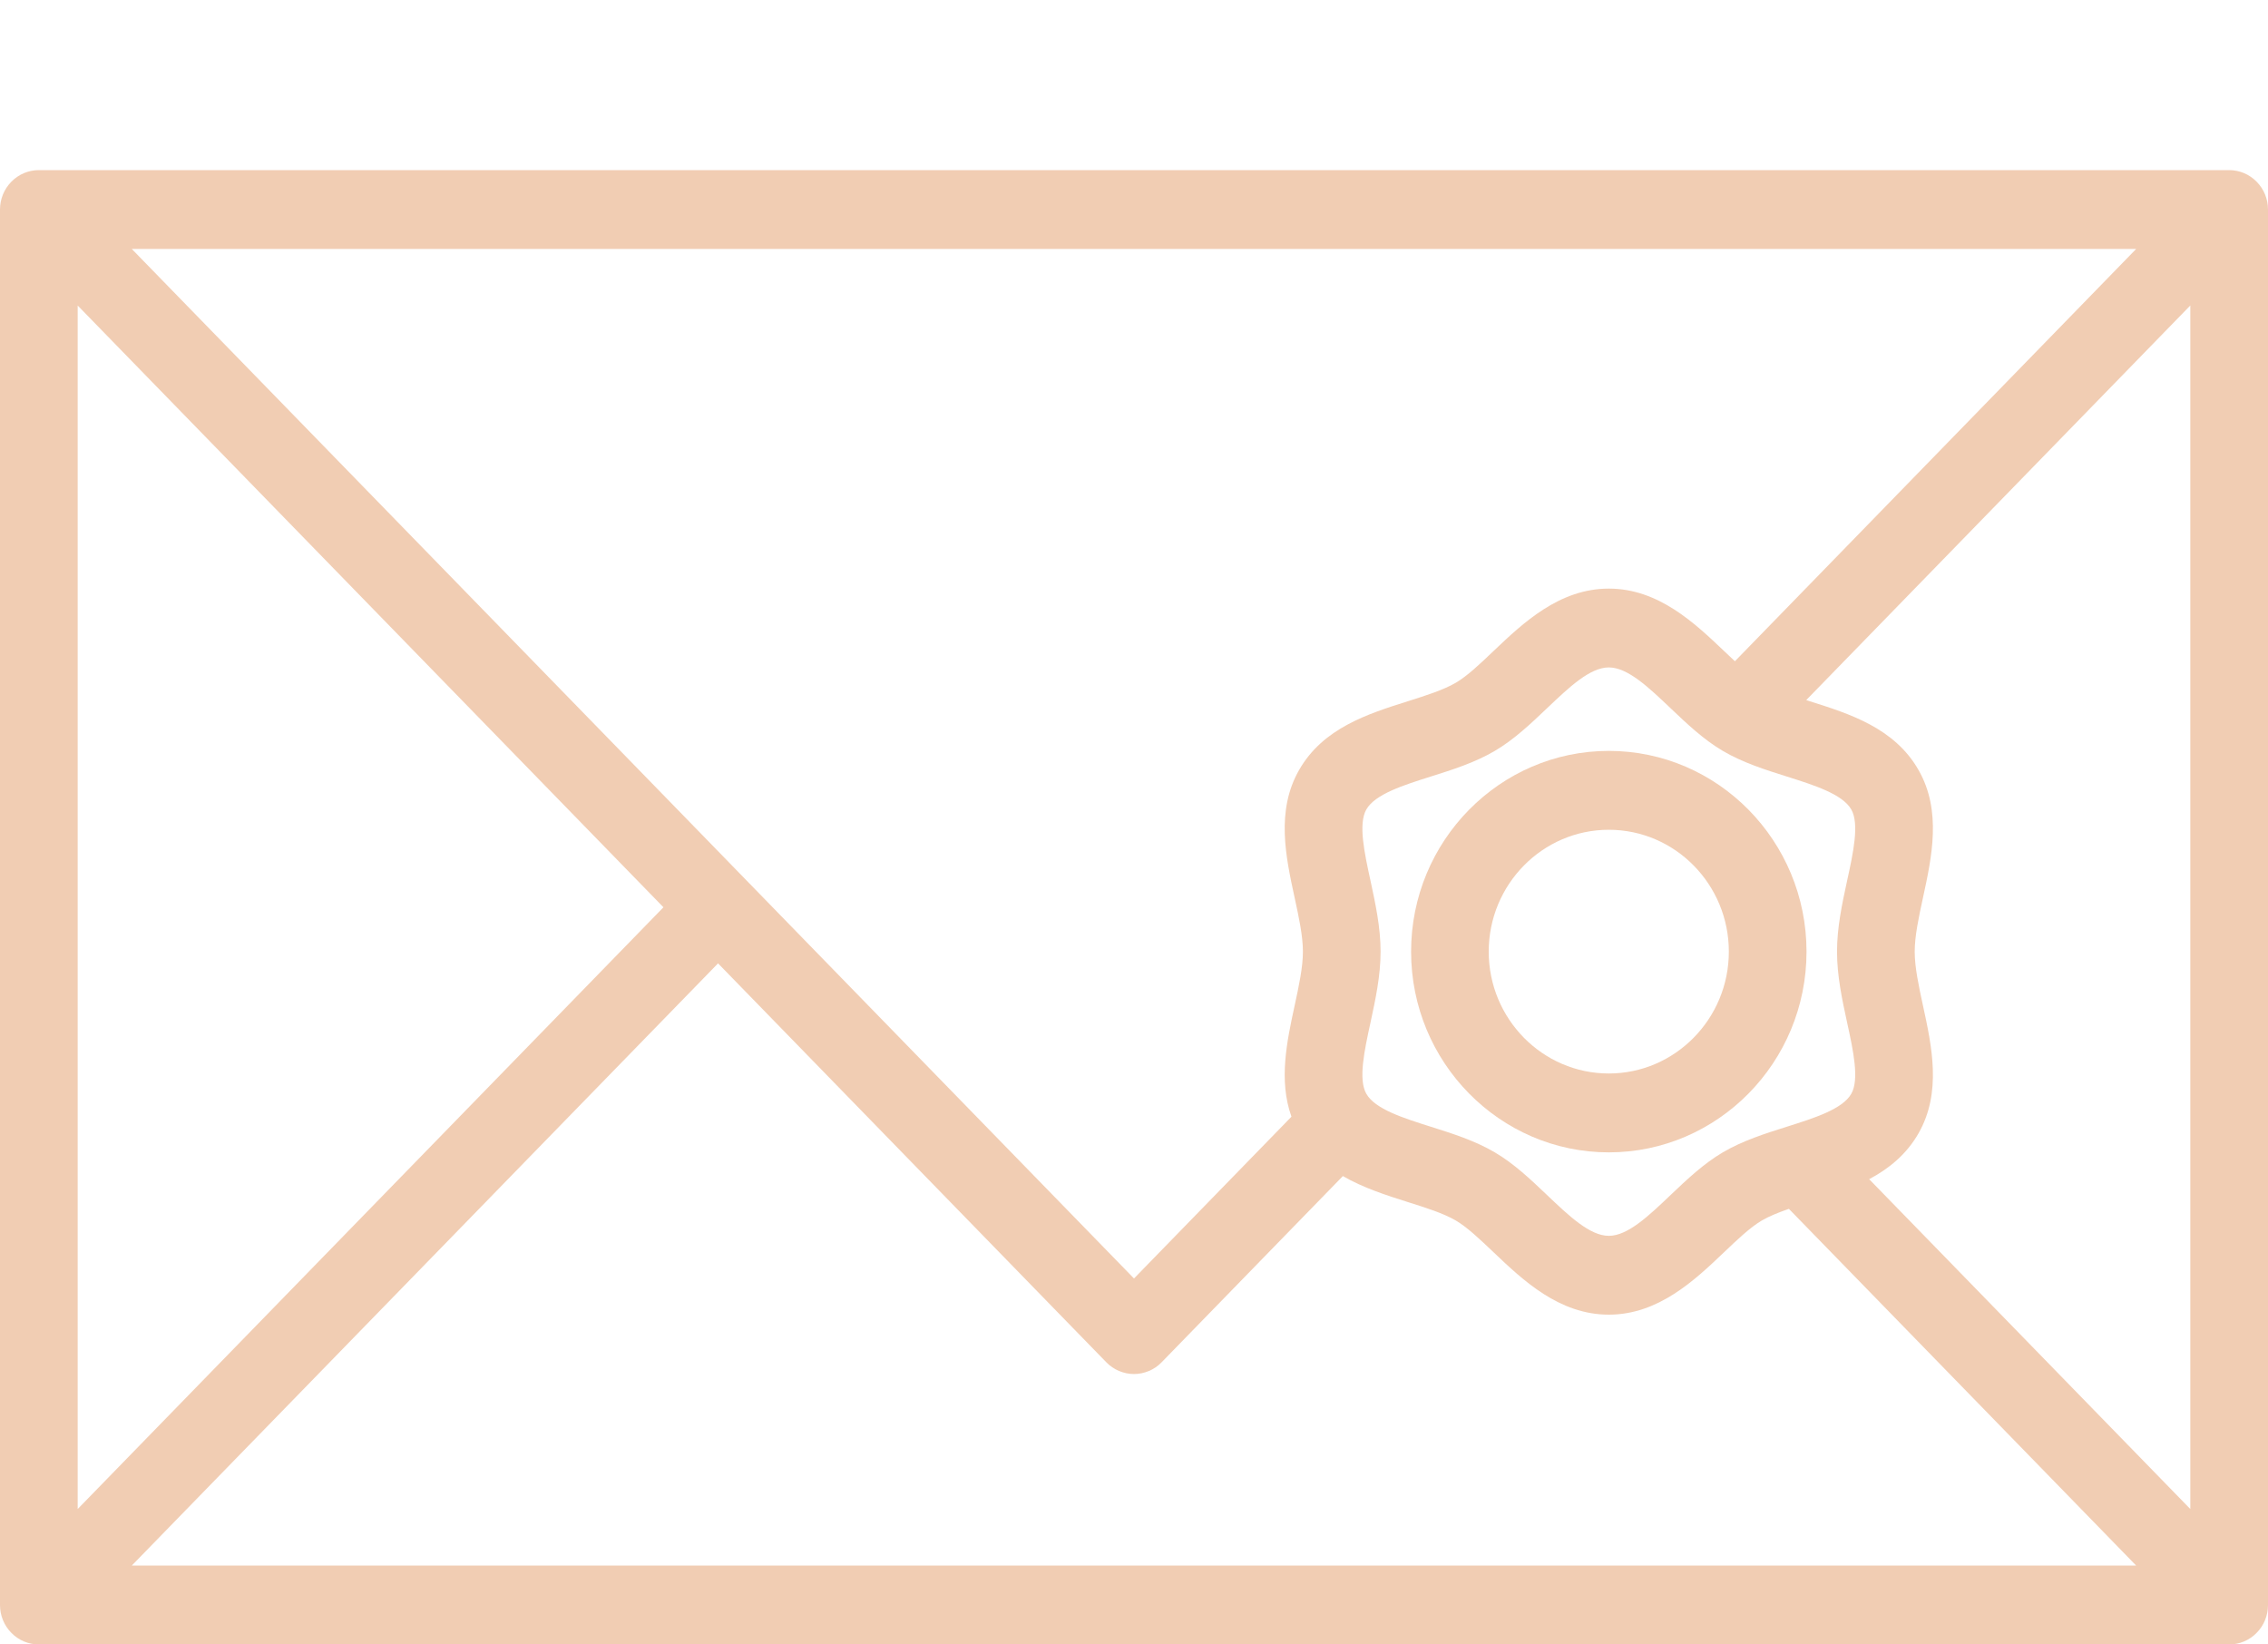 <svg width="40" height="29" viewBox="0 0 40 29" fill="none" xmlns="http://www.w3.org/2000/svg">
<path d="M39.315 3H0.685C0.503 3 0.329 3.073 0.201 3.204C0.072 3.334 0 3.511 0 3.695V28.305C0 28.489 0.072 28.666 0.201 28.796C0.329 28.927 0.503 29 0.685 29H39.315C39.497 29 39.671 28.927 39.799 28.796C39.928 28.666 40 28.489 40 28.305V3.695C40 3.511 39.928 3.334 39.799 3.204C39.671 3.073 39.497 3 39.315 3ZM32.577 18.033C32.685 18.526 32.795 19.035 32.651 19.288C32.497 19.56 31.997 19.717 31.513 19.87C31.132 19.99 30.737 20.115 30.386 20.321C30.046 20.521 29.752 20.8 29.468 21.07C29.077 21.443 28.708 21.794 28.374 21.794C28.04 21.794 27.671 21.442 27.28 21.07C26.996 20.8 26.702 20.52 26.362 20.321C26.011 20.115 25.616 19.99 25.235 19.87C24.751 19.717 24.251 19.56 24.097 19.288C23.953 19.035 24.063 18.526 24.171 18.033C24.258 17.628 24.349 17.21 24.349 16.782C24.349 16.354 24.258 15.936 24.171 15.531C24.063 15.038 23.953 14.529 24.097 14.276C24.251 14.005 24.751 13.847 25.235 13.694C25.616 13.574 26.011 13.449 26.362 13.243C26.702 13.043 26.996 12.764 27.28 12.494C27.671 12.122 28.04 11.77 28.374 11.77C28.708 11.77 29.077 12.122 29.468 12.494C29.752 12.764 30.046 13.043 30.386 13.243C30.737 13.449 31.132 13.574 31.513 13.694C31.997 13.847 32.497 14.005 32.651 14.276C32.795 14.529 32.685 15.038 32.577 15.531C32.489 15.935 32.399 16.354 32.399 16.782C32.399 17.21 32.489 17.629 32.577 18.033ZM30.598 11.661C30.535 11.602 30.471 11.542 30.405 11.479C29.89 10.99 29.25 10.38 28.374 10.38C27.498 10.38 26.858 10.99 26.343 11.479C26.105 11.706 25.88 11.92 25.676 12.04C25.457 12.168 25.152 12.264 24.828 12.367C24.128 12.588 23.334 12.838 22.911 13.58C22.5 14.3 22.677 15.113 22.833 15.831C22.908 16.178 22.979 16.506 22.979 16.782C22.979 17.059 22.908 17.387 22.833 17.734C22.698 18.356 22.547 19.05 22.777 19.693L20 22.546L2.324 4.39H37.675L30.598 11.661ZM11.701 16L1.37 26.612V5.388L11.701 16ZM12.664 16.989L19.512 24.024C19.576 24.09 19.652 24.142 19.736 24.177C19.819 24.212 19.909 24.231 20 24.231C20.09 24.231 20.18 24.212 20.264 24.177C20.347 24.142 20.423 24.09 20.487 24.024L23.684 20.74C24.044 20.949 24.45 21.078 24.828 21.198C25.152 21.3 25.457 21.396 25.676 21.524C25.88 21.644 26.104 21.858 26.343 22.085C26.858 22.575 27.498 23.184 28.374 23.184C29.25 23.184 29.89 22.575 30.405 22.085C30.643 21.858 30.868 21.644 31.072 21.524C31.204 21.447 31.369 21.381 31.55 21.318L37.675 27.609H2.324L12.664 16.989ZM32.966 20.795C33.312 20.611 33.622 20.361 33.837 19.985C34.248 19.264 34.071 18.451 33.915 17.734C33.84 17.387 33.769 17.059 33.769 16.782C33.769 16.506 33.84 16.178 33.915 15.831C34.071 15.113 34.248 14.3 33.837 13.58C33.414 12.838 32.62 12.588 31.92 12.367L31.856 12.346L38.63 5.387V26.612L32.966 20.795Z" fill="#F1CDB3"/>
<path d="M28.374 13.242C26.451 13.242 24.887 14.83 24.887 16.782C24.887 18.734 26.451 20.322 28.374 20.322C30.297 20.322 31.861 18.734 31.861 16.782C31.861 14.83 30.297 13.242 28.374 13.242ZM28.374 18.931C27.206 18.931 26.256 17.967 26.256 16.782C26.256 15.597 27.206 14.633 28.374 14.633C29.542 14.633 30.491 15.597 30.491 16.782C30.491 17.967 29.541 18.931 28.374 18.931Z" fill="#F1CDB3"/>
</svg>
